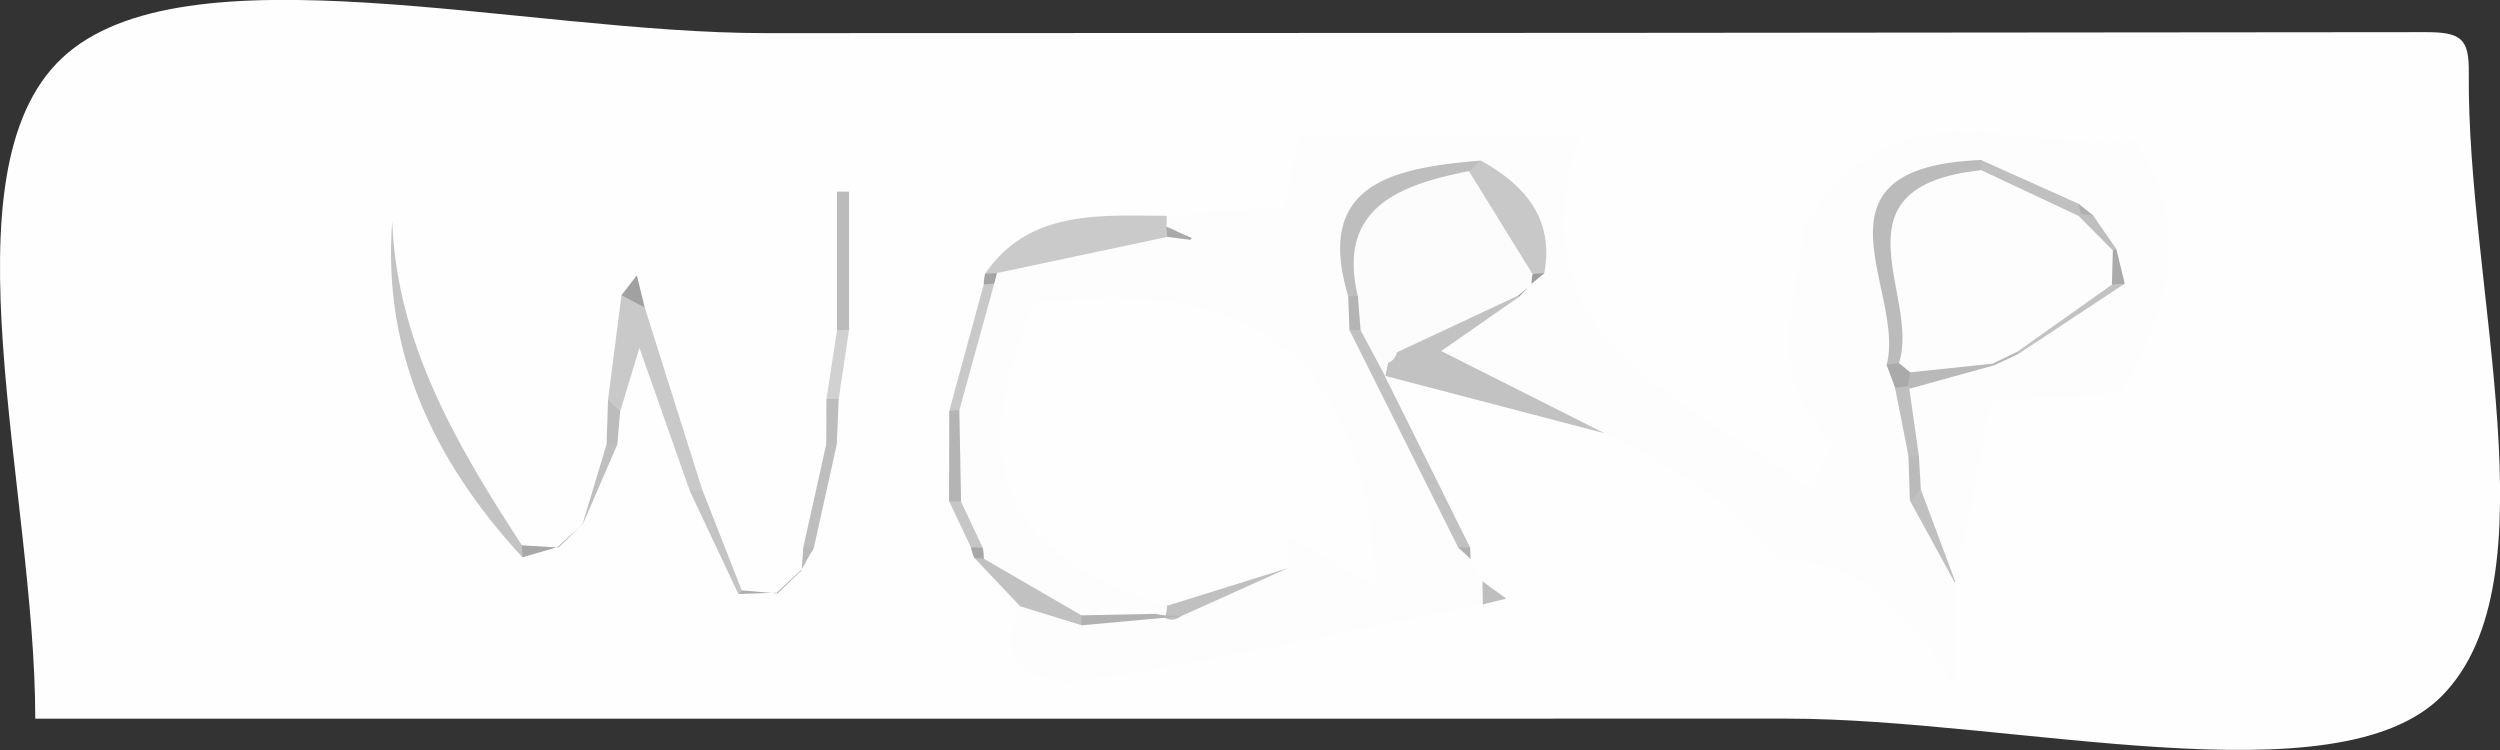 <svg xmlns="http://www.w3.org/2000/svg" viewBox="0 0 1283 384.9"><rect x="0" y="0" width="1283" height="384.9" fill="#333333" stroke="none"/><defs><style>.cls-1{fill:#fefefe;}.cls-2{fill:#fdfdfd;}.cls-3{fill:#c3c3c3;}.cls-4{fill:#c2c2c2;}.cls-5{fill:#c9c9c9;}.cls-6{fill:#c1c1c1;}.cls-7{fill:#cacaca;}.cls-8{fill:#bebebe;}.cls-9{fill:#bbb;}.cls-10{fill:#c4c4c4;}.cls-11{fill:#d1d1d1;}.cls-12{fill:#bfbfbf;}.cls-13{fill:#b4b4b4;}.cls-14{fill:#c6c6c6;}.cls-15{fill:#a1a1a1;}.cls-16{fill:#bcbcbc;}.cls-17{fill:#bdbdbd;}.cls-18{fill:#a8a8a8;}.cls-19{fill:#ababab;}.cls-20{fill:#b9b9b9;}.cls-21{fill:#b5b5b5;}.cls-22{fill:#a5a5a5;}.cls-23{fill:#aaa;}.cls-24{fill:#a7a7a7;}.cls-25{fill:#b1b1b1;}.cls-26{fill:#a9a9a9;}.cls-27{fill:silver;}.cls-28{fill:#c8c8c8;}.cls-29{fill:#b2b2b2;}.cls-30{fill:#bababa;}.cls-31{fill:#b6b6b6;}.cls-32{fill:#b7b7b7;}.cls-33{fill:#9e9e9e;}.cls-34{fill:#afafaf;}.cls-35{fill:#fcfcfc;}.cls-36{fill:#9a9a9a;}</style></defs><g id="Layer_2" data-name="Layer 2"><g id="Layer_1-2" data-name="Layer 1"><path class="cls-1" d="M18.1,368.83c0-117.28-48.72-280.32,13.7-339S267.76,17,392.59,17q426,0,852-.5c18.72-.05,22.58,3.42,22.4,21-1.1,110.43,44.78,260.49-13.84,319.68-54.06,54.59-219.73,11.62-336.24,11.62Z"/><path class="cls-2" d="M929.36,251.55c3.64-7.85,7.28-15.71,11.61-25-39.91-36.59-15.62-78.63-15.39-109.49,45.56-77.57,112.85-38.5,170.24-44.42,29.42,44.18,17.65,84.65-7.86,129.13l-66.08,3.72c-5.85,29.77-12.08,61.55-18.32,93.32-23-9.32-11.58-31.84-20.3-46.64-1.31-5.95-.66-12-.94-18-1.74-11.68-8.84-22.67-5.15-35.06,5-16.67,20.2-21.76,35-27.35a147.33,147.33,0,0,0,15.9-7.4c10.35-7.25,24.52-9.87,30.48-22.28a22.26,22.26,0,0,0,.29-9.19,35.76,35.76,0,0,0-4.61-8.53,71.56,71.56,0,0,0-7.88-7.59c-10-7.51-21.47-11.19-34.1-11.85-30.17,2.65-27,25-28.26,43.63-.84,12.3,4.79,24.9-1.71,37.06-2.71,4.92-5.26,9.9-5.71,15.56-2.23,11.5,3.92,21.67,5.78,32.52.51,6.77-.9,13.69,1.67,20.31,7.34,14.54-2.69,35.62,19.07,44.73v53.4c-27.84-47.54-55.2-64.4-92.58-65.46C891.78,260,863.88,243.8,835.57,228l.4.21c-3.51-3.54-9.43-2.57-13-6.1l.37.21c-28.72-18.18-61.22-27.39-95.56-34.64-2.07-22.07,12.17-34,28.61-44.7a44.45,44.45,0,0,0,7.06-8,25.29,25.29,0,0,0,2.24-9.56c-.84-9.66-6.58-15.26-16.19-17.69-33.91,3.52-39.26,9.63-37.44,42.82a51.91,51.91,0,0,1-.77,16.4c-1.2,9.61-4.4,18.92-5,30.37,11.94,26.17,27.36,52.43,41.47,79.26,2.7,3.23,4.08,7.22,6.92,10.36l-.23-.36c3.76,3.28,2.69,8.82,6.45,12.09l-.18-.31c3.7,3.88,3.91,7.82.23,11.82-68.86,13.5-137.38,29.06-206.81,39.12-18.61,2.69-45.92-7.3-30.57-38.1,12.61-2.82,22.84,3.76,33.78,7.55,14.46-1,29.73,4.22,43.17-4.83,14.49-8.81,22.52-23.8,36.07-33.52,8-15.57,22.92-21.49,41.68-24-3.75-25.75-16.49-46.84-26.19-68.85-1.56-3.53-5.13-7.13-9-7.75-30.35-4.93-61.22-3.41-91.81-5.59-4.91-.34-8.79,4.61-11.81,8.73-24.62,33.66-.95,91.14,41.63,100.69,13.87,3.12,31.09,2.61,25.7,23.87a43.43,43.43,0,0,1-6.13,6.07,25,25,0,0,1-12,5.3c-10.5.15-21,.35-31.51-.14-19.66-6.83-39.93-12.7-52.88-30a22.51,22.51,0,0,1-3.43-7.88,72.5,72.5,0,0,1-11.51-28.19c-.05-13.31-.27-26.63.13-39.93,8-20.71,2.78-44.29,15.78-63.87a20.83,20.83,0,0,0,3.26-7.76c21.4-25,50.05-28.92,81.21-24.85,1.42.31,3.11.77,4.42.93-.35-.37,1.11-1.37.9-1.58s.4-1.82.46-1.91a36.86,36.86,0,0,0,3.14-2.91l60.73-4.33c3-14.68,5.14-24.81,7.52-36.32H810.38C774.68,177.35,867.55,204.24,929.36,251.55Z"/><path class="cls-3" d="M268.12,286c-45.67-49.44-71.93-105.53-66.83-172.38,2.39,62.44,33,114.86,66.6,166.24l5.24,2.91Z"/><path class="cls-4" d="M779.78,152.21l-40.15,27.94,83.76,42.18L710.64,192.84l-2.91-3.13a15.08,15.08,0,0,1-.53-8.23,62.8,62.8,0,0,1,4.18-12.2c19.91-13.05,37.62-32.17,66.22-21Z"/><path class="cls-5" d="M312.06,205.09q3.45-26.79,6.88-53.59c6.59-2.26,8.42,3.43,11.94,6.3l29.61,93.85-3.08,4.4L354,251.91c-8.19-23.24-16.37-46.47-25.83-73.34-4,13.25-7,22.86-9.88,32.46C314.25,210.83,314.17,207,312.06,205.09Z"/><path class="cls-6" d="M748.31,280.88,692.55,169.37a9.68,9.68,0,0,1,8.41-1.76c14.38,4.71,4.46,17.82,10,25.58l-.34-.35q21.92,44,43.82,88.07C752.4,283.22,750.35,283.32,748.31,280.88Z"/><path class="cls-7" d="M598.71,110.77a47.26,47.26,0,0,1-.13,5.58l5.19,2.17-4.66,3.06-87.59,18.58q-2.56,6.5-6,.35C528.27,107.54,564,110.6,598.71,110.77Z"/><path class="cls-8" d="M835.57,228l74.9,58.65Z"/><path class="cls-5" d="M510.25,145.51l-17.91,65-2.27,4.24-2.9-3.89L504.87,146C506.42,143.51,508.2,143.23,510.25,145.51Z"/><path class="cls-9" d="M429.56,169.55V98.31l6.19.06v70.84Q432.84,172.38,429.56,169.55Z"/><path class="cls-6" d="M555.14,320.88l-31.53-9.71L500,286.29l2.91-4.22,2,4.67,50.06,29.05,4.71,2.37Z"/><path class="cls-10" d="M354,251.91l6.53-.26q10.06,25.68,20.14,51.35l-1.76,1.81Z"/><path class="cls-8" d="M412.24,281Q418.1,254.52,424,228.1l2.72-3.82,2.72,3.81-11.73,52.82Q415,287.26,412.24,281Z"/><path class="cls-11" d="M429.56,169.55q3.1-.15,6.19-.34Q433.1,187,430.43,204.7l-3.09,3.88-3.21-3.79Z"/><path class="cls-12" d="M316.84,228.05q-8.89,20.56-17.8,41.12l-.11-.11,12.36-41,2.77-4Q315.46,226.07,316.84,228.05Z"/><path class="cls-13" d="M487.17,210.84c1.72-.1,3.45-.22,5.17-.35q.44,23.5.88,47c-2.18,1.77-4.25,1.74-6.17-.36Z"/><path class="cls-14" d="M487.05,257.13l6.17.36q5.58,11.85,11.15,23.68c-2.14,2.48-4.16,2.27-6.06-.26Z"/><path class="cls-15" d="M330.88,157.8l-11.94-6.3,7.89-10.18C328.83,149.46,329.86,153.63,330.88,157.8Z"/><path class="cls-16" d="M316.84,228.05h-5.55q.38-11.48.77-23l6.18,5.94Q317.55,219.53,316.84,228.05Z"/><path class="cls-17" d="M424.13,204.79l6.3-.09q-.49,11.7-1,23.39H424Z"/><path class="cls-8" d="M761,310.15l-.23-11.82,12.27,8.9Z"/><path class="cls-18" d="M268.12,286c-.08-2-.15-4.08-.23-6.13L286.58,281l-.3-.28Z"/><path class="cls-19" d="M380.63,303,399,304.53l-.35-.33-19.72.61S380.63,303,380.63,303Z"/><path class="cls-13" d="M823,222.12l13,6.1Z"/><path class="cls-20" d="M412.24,281l5.45,0q-3.24,5.8-6.5,11.61l.22.2Z"/><path class="cls-21" d="M760.94,298.64l-6.45-12.09Z"/><path class="cls-22" d="M510.25,145.51l-5.38.49a27.47,27.47,0,0,1,.67-5.49q3-.19,6-.35A42.87,42.87,0,0,1,510.25,145.51Z"/><path class="cls-23" d="M299,269.17l-6.42,5.7.22.21,6.09-6Z"/><path class="cls-23" d="M286.58,281l6.26-6-.22-.21-6.34,5.89Z"/><path class="cls-24" d="M498.31,280.91q3,.07,6.07.26a28.91,28.91,0,0,1,.48,5.57c-1.63-.18-3.27-.33-4.9-.44A27,27,0,0,1,498.31,280.91Z"/><path class="cls-25" d="M748.31,280.88q3.08,0,6.16,0,.12,3,.25,6Z"/><path class="cls-26" d="M411.19,292.52l-6.25,5.76.29.28,6.17-5.84Z"/><path class="cls-26" d="M399,304.53l6.28-6-.28-.28-6.34,5.92Z"/><path class="cls-1" d="M599.17,310.82c-98.42-28.26-97.62-88.34-68.3-155.24C652,139.89,701,190.46,706.22,301.35L661,275.55v16C641.61,301.42,621.57,309.46,599.17,310.82Z"/><path class="cls-9" d="M968.19,187.27c10.11-37.51-44.8-101.47,48.47-105.15a8.78,8.78,0,0,1,2.34,8.33c-22.64,19.1-33.48,42.5-31.2,71.49.74,9.41-.69,19.49-10.65,25.7A9.32,9.32,0,0,1,968.19,187.27Z"/><path class="cls-8" d="M691.89,151.94c-17.37-57.75,22.9-65.74,68-69.54,2.36,4.12,1.43,8-1.15,11.65-28,12.76-46.12,34-59,60A8.72,8.72,0,0,1,691.89,151.94Z"/><path class="cls-27" d="M599.17,310.82,661,291.53l-55,24.75a7.05,7.05,0,0,1-8.06.8c-2.09-2.62-1.6-4.87,1.12-6.78Z"/><path class="cls-28" d="M753.93,87.8l6-5.41c23.51,13,37.62,30.59,32.6,57.76a10.13,10.13,0,0,1-8.41,2.51C767.75,127.42,752.16,111.82,753.93,87.8Z"/><path class="cls-4" d="M1090.42,145.57l-54.57,36.07-3-3.53c2.62-28.94,26.49-33.15,49.93-37.86A26.55,26.55,0,0,1,1090.42,145.57Z"/><path class="cls-27" d="M1003.05,298.72l-22.87-41.81a9.32,9.32,0,0,1,5.61-5.67q8.9,23.77,17.78,47.54Z"/><path class="cls-27" d="M1016.73,87.29c0-1.72,0-3.45-.07-5.17l50.06,22.44,2.74,3.75a10.29,10.29,0,0,1-5.66,7C1042.75,113.9,1021.29,113.15,1016.73,87.29Z"/><path class="cls-29" d="M598.17,315.85l7.82.42-50.85,4.62c-.06-1.7-.13-3.4-.22-5.1l37.89-.77C594.93,313.39,596.72,313.66,598.17,315.85Z"/><path class="cls-20" d="M1023.37,187.5l-43.51,12L977,195.72a12.59,12.59,0,0,1,4-8.37c12.56-9.06,25.16-17.6,40.39-4.28C1022,184.54,1022.7,186,1023.37,187.5Z"/><path class="cls-12" d="M979.42,234Q976,216.51,972.53,199c1.87-2.09,4-2.3,6.43-.87l.9,1.37q2.46,17.24,4.91,34.48l-2.71,3.84Z"/><path class="cls-12" d="M1074.22,110.63l11.9,17.2-3.84,2.47c-13.08-1-20.68-5.78-15.54-19.53l1.16-1A5.73,5.73,0,0,1,1074.22,110.63Z"/><path class="cls-30" d="M979.42,234l5.35,0q.51,8.61,1,17.22l-5.62,5.67Q979.81,245.43,979.42,234Z"/><path class="cls-1" d="M930.57,245.34Z"/><path class="cls-23" d="M979,198.17l-6.43.87-4.35-11.77,6.34-1a6.59,6.59,0,0,1,5.82,4.75Z"/><path class="cls-13" d="M691.89,151.94c1.67,0,3.33.07,5,.12,7.07,5.32,6.67,11.18,1.39,17.38-1.91,0-3.83,0-5.74-.06Q692.23,160.65,691.89,151.94Z"/><path class="cls-23" d="M1090.42,145.57l-6.59.48c-4.76-6-4.79-11.85.48-17.59l1.81-.63Q1088.28,136.7,1090.42,145.57Z"/><path class="cls-31" d="M611.55,122.2c2.3,1,4.6,2-4.35-1.94l3.51,2.81Z"/><path class="cls-32" d="M1035.85,181.64q-6.24,2.93-12.48,5.86l-.73-.9c.47-8.91,5.6-9.27,12.66-6.1Z"/><path class="cls-23" d="M599.11,121.58c-.16-1.74-.34-3.48-.53-5.23q6.48,2.93,13,5.85s-.82.85-.83.86Z"/><path class="cls-33" d="M786.55,140.63l6-.48-6.76,5.68-1.4-2.85Z"/><path class="cls-34" d="M1074.22,110.63l-6.33-.89q-.63-2.58-1.17-5.17Z"/><path class="cls-1" d="M598.17,315.85c-1.8-.19-3.59-.47-5.36-.82l6.25-4.73A33.77,33.77,0,0,1,598.17,315.85Z"/><path class="cls-18" d="M785.75,145.83l-6,6.38-.74-.45c-.58-5.08,1.13-7.66,7-5.69Z"/><path class="cls-35" d="M786,146.07l-7,5.69-62.15,29.07a7,7,0,0,1-4.51,5.39c-.46,2.32-.93,4.64-1.39,7l-12.69-23.75q-.7-8.7-1.39-17.38c-10.7-44.7,20-57,57-64.27q16.3,26.43,32.62,52.84A31,31,0,0,0,786,146.07Z"/><path class="cls-36" d="M712.37,186.22l4.51-5.39Z"/><path class="cls-2" d="M1035.3,180.5l-12.65,6.11q-21.17,2.22-42.31,4.47l-5.83-4.76c11.44-34-36.87-90.48,42.22-99l50,23.48q8.8,8.85,17.58,17.69-.24,8.79-.48,17.59Q1059.56,163.27,1035.3,180.5Z"/></g></g></svg>